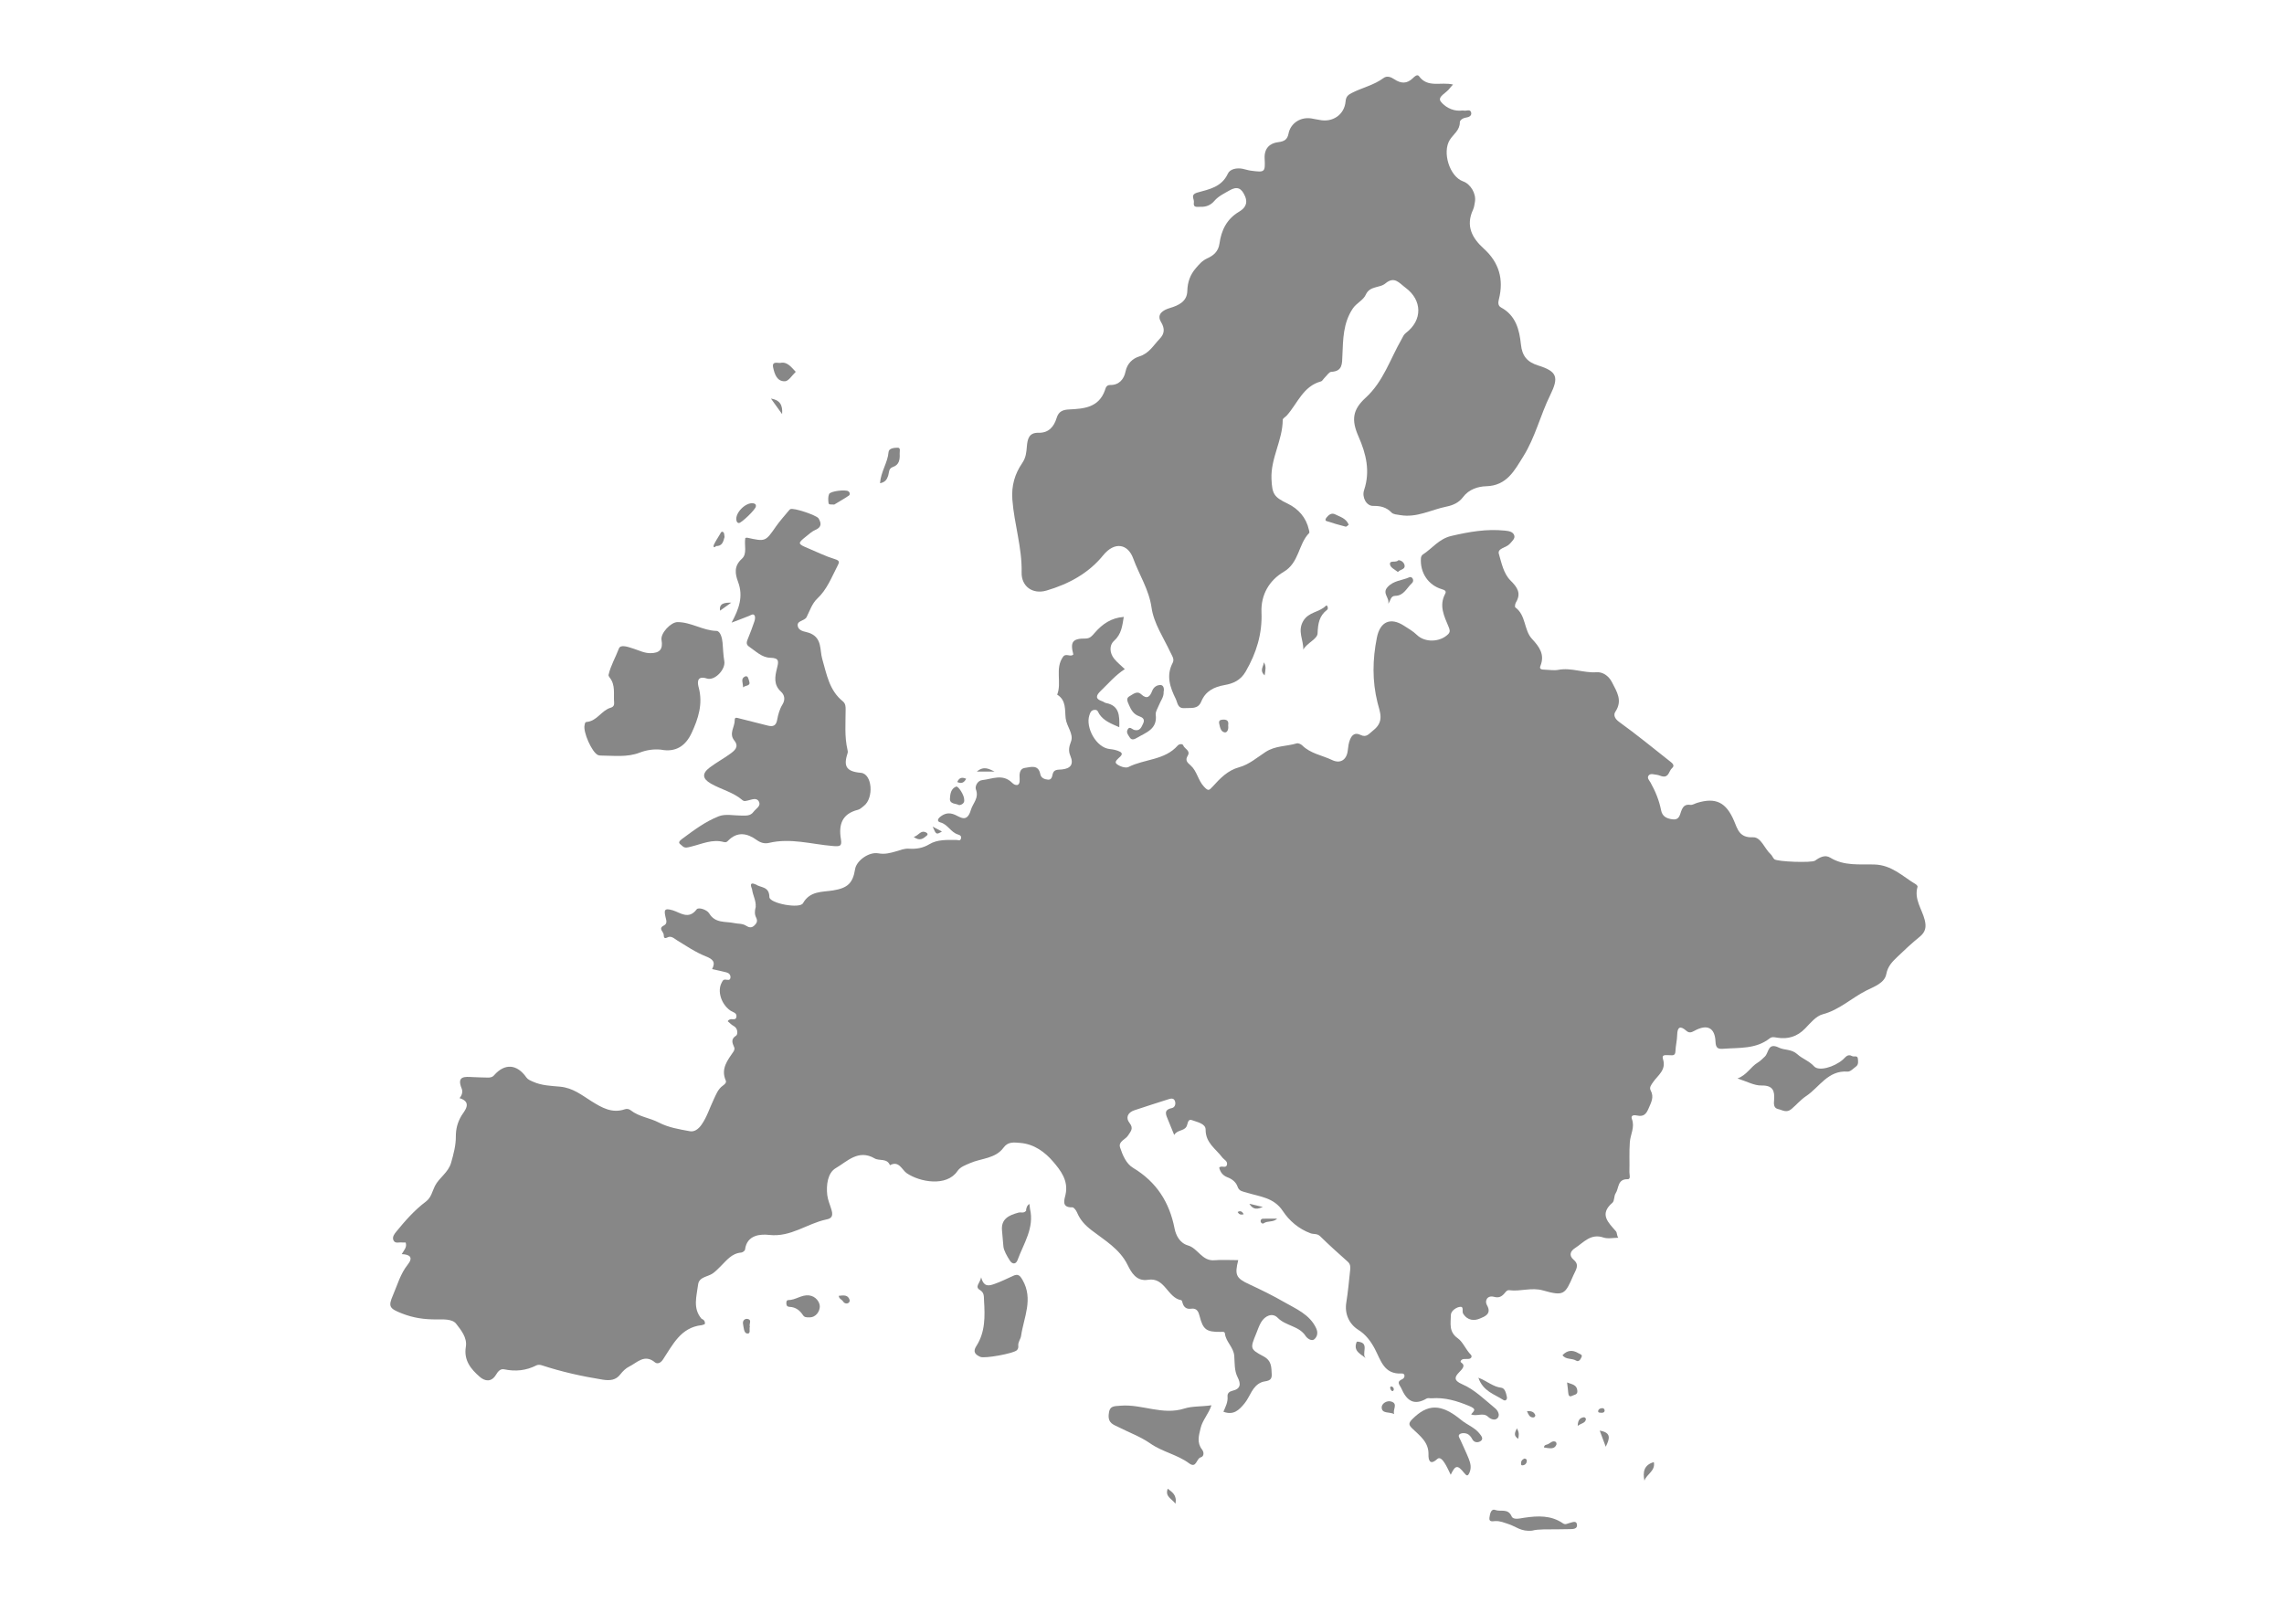 <?xml version="1.0" encoding="utf-8"?>
<!-- Generator: Adobe Illustrator 25.3.1, SVG Export Plug-In . SVG Version: 6.00 Build 0)  -->
<svg version="1.1" id="Layer_1" xmlns="http://www.w3.org/2000/svg" xmlns:xlink="http://www.w3.org/1999/xlink" x="0px" y="0px"
	 viewBox="0 0 1440 1024" style="enable-background:new 0 0 1440 1024;" xml:space="preserve">
<style type="text/css">
	.st0{fill:#878787;}
</style>
<path class="st0" d="M476.41,557.69c3.15,2.26,8.58,1.11,8.67,8.01c0.05,3.99,19.1,7.54,21.15,3.92c4.49-7.92,12.16-6.99,19.03-8.11
	c9.02-1.48,12.44-4.43,13.86-13.44c0.83-5.26,8.64-11.03,14.65-9.94c4.06,0.74,7.42-0.17,11.14-1.24c2.59-0.75,5.17-1.88,8.13-1.69
	c4.48,0.29,8.71-0.29,12.9-2.82c5.08-3.07,11.22-2.7,17.07-2.69c0.92,0,2.27,0.8,2.79-0.68c0.55-1.57-0.32-2.34-1.79-2.76
	c-4.53-1.3-6.43-6.42-11.13-7.63c-2.47-0.64-1.41-2.47-0.24-3.41c2.81-2.26,5.63-3.06,9.48-1.38c3.4,1.49,7.59,5.2,10-3.09
	c1.25-4.27,5.27-7.41,3.15-12.99c-0.64-1.68,0.85-5.47,4-5.8c6.35-0.67,12.94-4.25,18.93,1.77c1.62,1.63,4.99,2.7,4.67-2.41
	c-0.17-2.68-0.37-6.56,3.37-7.07c3.6-0.49,8.44-2.34,9.65,3.98c0.46,2.42,2.73,3.25,4.8,3.44c2.21,0.21,2.6-1.69,3-3.5
	c0.72-3.2,3.51-2.68,5.82-2.93c5.47-0.59,7.62-3.18,5.32-8.61c-1.29-3.04-0.91-5.58,0.4-8.97c1.87-4.81-2.76-9.46-3.35-14.65
	c-0.59-5.19,0.46-11.44-5.35-14.94c3.03-7.67-1.55-16.5,3.7-23.86c1.85-2.6,4.66,0.45,6.48-1.49c-2.08-7.88-0.51-10.11,7.68-10.04
	c2.96,0.02,4.34-1.91,5.83-3.62c4.8-5.54,10.43-9.44,18.3-10.02c-0.94,5.48-1.33,10.81-6.24,15.21c-2.98,2.68-2.71,7.57,0.15,11.13
	c1.89,2.36,4.33,4.27,6.74,6.59c-6.07,3.9-10.36,9.11-15.21,13.74c-2.83,2.71-3.74,4.99,0.98,6.53c0.81,0.26,1.51,0.94,2.33,1.09
	c8.54,1.64,8.6,7.99,8.41,15.27c-4.95-2.18-9.61-3.85-12.59-8.25c-0.78-1.15-0.86-2.9-3.08-2.69c-2.32,0.22-2.75,2.07-3.22,3.52
	c-2.45,7.48,4.22,20.37,12.98,21.21c1.89,0.18,3.84,0.57,5.57,1.31c1.17,0.5,2.99,1.34,1.06,3.32c-1.29,1.32-4.08,3.2-2.52,4.62
	c1.78,1.62,5.77,2.98,7.58,2.06c10.1-5.13,22.86-4.19,31.08-13.56c0.87-1,3.04-1.22,3.44-0.11c0.82,2.26,4.79,3.29,2.86,6.51
	c-1.8,3.01-0.32,4.26,1.94,6.28c3.9,3.49,4.53,9.22,8.27,13.24c2.7,2.9,3.18,2.54,5.5-0.01c4.69-5.16,9.43-10.22,16.74-12.21
	c6.19-1.69,11.28-6.14,16.55-9.58c6.28-4.1,13.17-3.49,19.65-5.44c0.97-0.29,2.68,0.41,3.49,1.22c5.27,5.24,12.6,6.25,18.92,9.28
	c5.15,2.47,9.17-0.15,9.83-6.01c0.27-2.39,0.53-4.69,1.44-6.94c1.27-3.13,3.29-4.5,6.51-2.94c3.89,1.89,5.2-0.53,8.12-2.83
	c7.12-5.6,4.22-11.37,2.68-17.54c-3.39-13.63-3.14-27.28-0.38-40.99c2.02-10.05,8.5-12.94,16.95-7.55c2.89,1.84,5.84,3.54,8.33,5.94
	c5.05,4.89,14.54,4.6,19.65-0.52c1.52-1.52,0.96-3,0.27-4.66c-2.78-6.7-6.17-13.32-2.14-20.81c0.94-1.74-0.34-2.38-2.18-2.92
	c-8.59-2.57-13.8-10.51-13.11-19.63c0.06-0.76,0.53-1.78,1.14-2.17c6.01-3.85,10.12-9.91,18.03-11.76
	c11.2-2.61,22.17-4.55,33.67-3.37c2.61,0.27,5.14,0.63,5.98,2.98c0.72,2.03-1.4,3.71-2.77,5.32c-2.12,2.51-7.98,2.8-6.92,6.38
	c1.71,5.81,2.96,12.44,7.38,16.83c4.33,4.3,6.87,8.05,3.34,13.87c-0.5,0.83-0.76,2.76-0.33,3.07c6.82,4.92,5.31,14.25,10.49,19.83
	c4.64,5.01,8.26,9.85,5.28,17.17c-0.88,2.17,1.28,2.22,2.82,2.26c2.84,0.07,5.77,0.63,8.5,0.11c8.21-1.56,16,2.09,24.21,1.5
	c3.56-0.25,7.44,2.02,9.61,6.27c3.12,6.09,6.85,11.58,2.14,18.67c-1.27,1.91-0.49,4.31,2.37,6.37c11,7.94,21.52,16.54,32.17,24.96
	c1.29,1.02,3.22,2.5,1.21,4.21c-2,1.71-1.92,5.84-5.86,5.25c-1.26-0.19-2.46-0.92-3.72-1.04c-1.7-0.16-3.79-1.06-5.05,0.28
	c-1.5,1.6,0.35,3.3,1.09,4.64c3.05,5.48,5.4,11.19,6.61,17.35c0.78,3.98,3.38,5.26,7.15,5.8c4.17,0.6,4.61-2.47,5.46-4.9
	c1.04-2.95,2.31-4.72,5.85-4.22c1.34,0.19,2.84-0.82,4.28-1.26c11.74-3.58,18.26-0.37,23.24,11.27c2.26,5.28,3.37,10.84,11.93,10.44
	c5.14-0.24,7.31,7.22,11.28,10.76c0.92,0.82,1.31,2.25,2.23,3.07c1.8,1.62,23.63,2.4,25.68,0.9c2.96-2.16,6.33-3.89,9.58-1.88
	c8.73,5.39,18.59,4.03,27.82,4.31c11.08,0.34,17.84,7.55,26.14,12.5c0.51,0.3,1.19,1.14,1.08,1.52c-2.34,7.8,2.77,14.03,4.51,20.92
	c1.13,4.48,0.52,7.65-3.17,10.64c-4.86,3.93-9.46,8.21-13.95,12.55c-3.17,3.07-6.13,5.82-7.12,11.04
	c-1.07,5.63-7.75,7.88-12.55,10.3c-9.32,4.69-16.96,12.22-27.52,14.99c-4.21,1.11-7.77,5.53-11.09,8.96
	c-4.97,5.12-10.86,6.9-17.61,5.79c-1.83-0.3-3.26-0.72-4.79,0.48c-8.64,6.78-19.03,5.74-29.03,6.51c-3.35,0.26-4.9-0.26-5.06-4.4
	c-0.35-8.95-5.24-11.33-13.3-6.92c-1.94,1.06-3.3,1.58-5.19-0.08c-3.71-3.26-5.58-2.43-5.68,2.69c-0.07,3.44-0.98,6.85-1.1,10.29
	c-0.12,3.3-2.27,2.4-4.1,2.47c-1.78,0.07-4.78-0.72-3.74,2.53c2.18,6.82-3.24,10.12-6.24,14.46c-1.21,1.74-2.53,3.4-1.55,5.21
	c2.33,4.3,0.28,7.63-1.33,11.45c-1.5,3.58-3.22,5.28-7.19,4.4c-1.58-0.35-4.3-0.46-3.29,2.24c1.95,5.21-0.95,9.67-1.31,14.47
	c-0.47,6.29-0.1,12.65-0.27,18.97c-0.04,1.56,1.01,4.53-1.08,4.48c-6.57-0.16-5.46,5.71-7.6,8.9c-1.14,1.7-0.67,4.79-2.04,5.96
	c-8.52,7.29-2.5,12.5,2.2,17.95c0.87,1.01,0.41,2.51,1.51,4.11c-3.15,0-6.57,0.81-9.39-0.15c-8.05-2.75-12.55,3.24-17.95,6.72
	c-2.62,1.69-4.22,4.42-0.68,7.45c3.8,3.25,1.12,6.36-0.36,9.8c-5.16,12-5.99,13.11-19.08,9.4c-7.38-2.09-14.19,0.82-21.24-0.14
	c-1.52-0.21-2.3,1.13-3.13,2.07c-1.81,2.04-3.52,2.91-6.57,2.1c-4.17-1.12-6.01,2.47-4.41,5.24c3.35,5.78-1.93,7.33-4.36,8.42
	c-3.55,1.59-7.94,1.41-10.7-3.15c-0.83-1.37,0.93-4.93-2.49-4.1c-2.47,0.6-5.21,2.74-5.21,5.18c0.01,5.08-1.5,10.42,4.41,14.58
	c3.22,2.27,5,7.15,8.2,10.35c0.93,0.93,0.42,2.53-1.48,2.64c-0.87,0.05-1.75,0.09-2.62,0.05c-1.67-0.08-3.01,1.53-2.04,2.17
	c6.44,4.26-10.95,8.79,0.67,13.74c7.75,3.3,14.22,9.77,20.9,15.27c1.34,1.1,3.4,4.23,1.24,6.25c-1.53,1.43-4.01,0.68-5.85-1.03
	c-3.13-2.92-7.21,0.09-10.65-1.5c1.9-2.37,3.78-3.23-1.31-5.32c-7.75-3.19-15.19-5.44-23.5-4.81c-1.09,0.08-2.42-0.32-3.24,0.16
	c-8.17,4.83-12.7,1.08-15.94-6.4c-0.96-2.21-3.52-4.05,0.66-5.85c1.68-0.72,2.01-3.69-0.42-3.54c-11.24,0.67-13.16-8.34-16.94-15.5
	c-2.54-4.8-5.72-9.09-10.38-12c-5.95-3.72-8.74-10.24-7.64-17.15c1.09-6.78,1.72-13.64,2.44-20.48c0.2-1.9,0.28-3.78-1.5-5.36
	c-5.9-5.25-11.78-10.53-17.41-16.07c-1.87-1.85-4.07-1.13-6.05-1.86c-7.45-2.75-13.41-7.87-17.5-14.07
	c-5.62-8.53-14.52-9-22.61-11.53c-2.55-0.8-4.87-0.81-5.88-3.75c-1.06-3.07-3.53-4.86-6.41-5.97c-2.88-1.11-4.47-3.16-5.19-6.03
	c1.21-1.77,4.23,0.73,4.88-1.85c0.58-2.3-1.87-3.21-3-4.71c-4.08-5.42-10.48-9.1-10.45-17.46c0.02-3.81-5.27-4.74-8.52-5.95
	c-2.97-1.1-2.6,2.54-3.63,4.17c-1.75,2.78-5.74,1.85-7.65,5.15c-1.44-3.53-2.67-6.5-3.87-9.48c-1.24-3.11-3.15-6.31,2.37-7.48
	c1.9-0.4,2.59-2.43,2.01-4.28c-0.71-2.29-2.72-1.74-4.28-1.25c-7.11,2.22-14.19,4.57-21.27,6.88c-4.31,1.41-5.72,4.77-3.14,8.01
	c2.81,3.53,0.66,5.41-0.88,7.88c-1.64,2.63-6.37,3.73-5.04,7.69c1.63,4.84,3.78,10.12,8.19,12.77c14.71,8.86,22.9,21.58,26.16,38.34
	c0.78,3.99,3.16,9.07,8.43,10.58c6.27,1.8,8.83,9.97,16.62,9.34c4.93-0.4,9.92-0.07,15.07-0.07c-2.34,9.26-1.44,11.36,6.83,15.18
	c7.5,3.47,15.09,7.2,22.06,11.23c7.23,4.18,16.16,7.72,20.25,16.56c1.41,3.05,0.5,5.55-1.26,6.98c-1.65,1.34-4.39-0.55-5.4-2.12
	c-4.17-6.45-12.46-6.23-17.6-11.47c-3.31-3.38-8-1.39-10.52,2.9c-1.29,2.2-2.08,4.69-3.05,7.07c-3.79,9.28-4.03,9.76,4.57,14.31
	c5.28,2.8,4.99,6.87,5.23,11.4c0.25,4.78-3.74,3.92-6.26,4.9c-6.06,2.38-7.18,8.78-10.72,13.18c-3.62,4.5-7.08,7.86-13.48,5.48
	c1.29-3.02,2.94-6.05,2.61-9.65c-0.19-2.05,1.21-3.15,3.1-3.58c5.41-1.23,5.3-4.48,3.23-8.56c-2.12-4.18-1.78-8.94-2.09-13.31
	c-0.41-5.67-5.33-8.93-5.89-14.22c-0.15-1.42-1.67-1.05-2.7-1.04c-9.01,0.13-11.12-1.49-13.26-9.92c-0.69-2.72-1.66-5.24-5.43-4.69
	c-2.72,0.4-4.58-0.89-5.32-3.65c-0.17-0.62-0.44-1.66-0.79-1.72c-8.76-1.44-10.3-14.62-20.96-12.88
	c-7.44,1.22-10.63-4.76-12.94-9.43c-4.99-10.08-14.48-15.49-22.51-21.68c-4.51-3.48-7.32-6.59-9.35-11.37
	c-0.55-1.31-1.99-3.24-2.96-3.21c-7.14,0.22-4.94-5.01-4.27-8.06c1.95-8.79-3.14-15.27-7.81-20.73
	c-5.11-5.98-11.91-11.1-20.73-11.83c-4.01-0.33-7.7-0.91-10.52,2.94c-5.18,7.08-14.01,6.67-21.1,9.78
	c-3.04,1.33-6.18,2.35-8.02,5.06c-6.78,9.99-23.65,6.96-31.93,1.33c-3.04-2.06-4.89-8.2-10.6-5.05c-1.87-4.61-6.7-2.56-9.61-4.27
	c-10.33-6.04-17.42,1.99-24.52,6.09c-5.16,2.97-6.13,10.78-5.39,17.06c0.37,3.1,1.83,6.31,2.73,9.47c1.16,4.08-0.38,5.26-3.26,5.86
	c-12.17,2.53-22.38,11.32-36.14,9.75c-5.18-0.59-13.99-0.22-15.17,9.24c-0.09,0.74-1.51,1.82-2.38,1.88
	c-6.09,0.47-9.31,5.05-13.15,8.79c-1.56,1.52-3.07,3.14-4.84,4.37c-3.21,2.23-8.63,2.12-9.23,7.04c-0.87,7.26-3.55,14.92,2.2,21.58
	c0.86,1.33,1.04,2.67,0.02,4.01c-13.23,1.44-18.23,12.46-24.39,21.69c-1.86,2.78-3.96,2.65-5.02,1.76
	c-6.63-5.55-11.32,0.27-16.32,2.7c-2,0.97-3.97,2.86-5.58,4.94c-2.73,3.52-6.29,4.03-11.11,3.26c-13.08-2.1-25.9-4.96-38.47-9.09
	c-0.98-0.32-2.36-0.37-3.23,0.07c-6.52,3.34-13.28,4.01-20.41,2.5c-2.53-0.53-4.07,1.72-5.11,3.44c-2.97,4.94-7.14,4.01-10.2,1.34
	c-5.57-4.85-10.25-10.4-8.81-19c0.95-5.69-3.01-10.5-6.07-14.46c-2.51-3.25-8.39-2.77-12.66-2.77c-7.62-0.01-14.32-0.9-21.82-3.87
	c-7.61-3.02-8.48-4.27-5.42-11.34c2.85-6.59,4.7-13.55,9.3-19.31c3.57-4.47,1.64-6.49-3.75-6.66c1.34-2.42,3.52-4.31,2.47-7.34
	c-0.75,0-1.61,0.09-2.45-0.02c-1.81-0.22-4.16,0.91-5.22-1.36c-0.96-2.04,0.6-4.03,1.66-5.33c5.64-6.91,11.55-13.67,18.71-19.04
	c3.51-2.63,4.06-6.52,5.74-9.85c2.73-5.43,8.46-8.38,10.27-14.85c1.53-5.47,2.96-10.73,2.94-16.38c-0.02-4.71,1.01-8.85,3.56-13.17
	c1.56-2.65,7.3-8.42-1.23-11.05c1.52-1.75,2.17-4.01,1.37-5.97c-3.33-8.15,1.92-7.56,7.08-7.28c3.05,0.16,6.11,0.22,9.17,0.29
	c1.53,0.03,2.96-0.07,4.13-1.42c6.72-7.7,14.44-7.15,20.37,1.32c0.99,1.41,2.6,1.98,4.23,2.72c5.41,2.46,11.58,2.62,16.92,3.11
	c8.33,0.76,13.8,5.38,19.96,9.22c6.61,4.11,12.98,7.8,21.06,5.02c1.44-0.5,2.76-0.01,3.67,0.7c5.25,4.1,11.97,4.72,17.6,7.65
	c6.3,3.27,13,4.29,19.68,5.52c2.81,0.52,5.35-1.28,7.36-4.16c3.39-4.85,5.04-10.39,7.52-15.59c1.57-3.3,2.75-6.76,5.92-9.02
	c1.04-0.74,2.4-1.84,1.81-3.2c-3.29-7.51,1.17-12.8,4.93-18.36c0.43-0.64,0.73-1.77,0.46-2.41c-1.18-2.83-2.51-5.25,1.23-7.62
	c0.88-0.56,1.32-4.42-1.59-5.96c-1.48-0.78-2.67-2.13-3.79-3.05c1.66-2.7,4.73,0.12,5.4-2.43c0.77-2.93-2.27-3.22-3.9-4.39
	c-5.75-4.16-8.1-12.22-5.39-17.35c0.7-1.32,0.94-2.18,2.56-2.06c1.17,0.09,2.81,0.75,3.04-1.24c0.2-1.77-0.93-2.9-2.53-3.33
	c-2.9-0.76-5.84-1.35-9.03-2.06c2.31-4.49,0.56-6.26-4.09-8.1c-6.45-2.55-12.33-6.6-18.31-10.25c-1.48-0.9-2.58-2.14-4.56-2.02
	c-1.23,0.08-3.55,2.41-3.54-1.22c0.01-1.97-3.82-3.97,0.12-5.93c2.45-1.22,1.38-3.6,1.02-5.24c-0.93-4.27-1.03-5.96,4.49-4.34
	c4.67,1.37,10.02,6.23,15.15-0.6c1.1-1.47,6.44,0.15,7.89,2.58c3.82,6.41,10.29,4.91,15.78,6.1c2.47,0.53,5.17,0.18,7.43,1.64
	c1.82,1.18,3.47,1.58,5.25-0.11c1.59-1.51,2.23-2.9,1.08-5.12c-1-1.94-0.85-4.24-0.26-6.4c1.96-3.52-0.49-6.5-1.23-9.68
	C474.77,560.59,473.14,558.55,476.41,557.69z"/>
<path class="st0" d="M916.1,53.31c-1,1.13-1.61,1.69-2.06,2.35c-2,2.92-8,5.29-5.68,8.37c2.29,3.05,7.03,5.97,12.08,5.77
	c0.87-0.04,1.78-0.21,2.61-0.04c1.55,0.3,3.92-1.15,4.47,1.21c0.49,2.08-1.44,2.93-3.25,3.19c-1.95,0.27-3.9,1.57-3.89,2.99
	c0.02,5.02-4.06,7.48-6.29,11c-4.93,7.74-0.24,23.17,8.35,26.23c4.76,1.69,8.33,7.76,7.47,12.84c-0.29,1.7-0.49,3.49-1.2,5.02
	c-4.71,10.17-0.71,17.79,6.8,24.58c9.59,8.66,12.68,19.33,9.51,31.85c-0.51,2-0.71,4.11,1.37,5.24
	c9.31,5.06,11.56,14.07,12.52,23.36c0.74,7.18,3.92,11.04,10.8,13.19c12.01,3.75,13.25,7.34,7.64,18.73
	c-6.22,12.61-9.42,26.59-16.92,38.57c-5.53,8.82-10.32,18.53-23.45,18.88c-5.06,0.14-10.9,1.9-14.58,6.85
	c-2.55,3.43-6.23,5.14-10.41,5.98c-9.71,1.96-18.78,7.21-29.27,5.36c-1.93-0.34-4.2-0.38-5.39-1.6c-3.31-3.42-7.01-4.25-11.66-4.19
	c-4.17,0.05-7.17-5.45-5.64-10c3.97-11.86,1.26-22.89-3.52-33.75c-4.6-10.45-3.81-16.88,4.51-24.48
	c11.14-10.16,15.43-24.37,22.62-36.84c0.84-1.46,1.28-2.9,2.75-4.02c10.63-8.06,10.28-20.71-0.18-28.45
	c-4.12-3.05-7-7.57-12.77-2.75c-3.6,3.01-9.79,1.41-12.32,7.03c-1.65,3.67-5.85,5.25-8.22,8.79c-6.17,9.22-6.1,19.48-6.56,29.76
	c-0.22,4.88,0.2,9.82-6.97,10.15c-1.48,0.07-2.87,2.44-4.27,3.77c-0.79,0.75-1.39,2.04-2.3,2.28
	c-11.28,3.08-14.73,13.91-21.48,21.46c-0.86,0.96-2.59,1.84-2.59,2.76c-0.05,12.89-7.68,24.26-7.09,37.34
	c0.43,9.4,1.49,11.32,10.07,15.44c6.97,3.35,11.83,8.88,13.56,16.7c0.14,0.63,0.43,1.6,0.13,1.9c-6.95,7.06-6.14,18.65-16.16,24.55
	c-8.78,5.17-14.37,14.18-13.91,25.46c0.56,13.47-3.19,25.64-9.95,37.33c-3.24,5.61-7.93,7.59-13.28,8.53
	c-6.75,1.19-12.03,3.84-14.72,10.36c-2.12,5.13-6.42,3.89-10.47,4.19c-4.58,0.34-4.42-3.33-5.64-5.82
	c-3.6-7.29-6.17-14.67-1.94-22.71c1.28-2.43-0.46-4.56-1.45-6.69c-4.31-9.29-10.43-18.08-11.88-28.24
	c-1.61-11.33-7.8-20.6-11.54-30.91c-3.32-9.16-11.68-10.94-18.98-1.95c-9.29,11.43-21.84,18.11-35.67,22.19
	c-8.77,2.59-15.91-2.63-15.71-11.42c0.36-15.65-4.69-30.53-5.84-45.98c-0.66-8.82,1.6-16.25,6.2-22.97
	c2.38-3.47,2.63-6.79,2.94-10.43c0.41-4.69,1.21-8.85,7.39-8.7c6.39,0.15,9.71-3.83,11.39-9.35c1.26-4.15,3.93-5.18,7.92-5.36
	c9.34-0.44,18.66-1.18,22.54-12.14c0.43-1.21,0.75-3.32,3.36-3.28c5.55,0.09,8.63-3.66,9.6-8.44c1.06-5.23,4.62-8.32,8.69-9.57
	c6.23-1.91,8.94-7.04,12.84-11.1c3.04-3.16,3.44-6.34,0.82-10.69c-2.99-4.96,1.63-7.55,5.53-8.71c5.78-1.72,10.89-4.2,11.08-10.72
	c0.16-5.75,1.83-10.36,5.49-14.57c2.05-2.36,3.91-4.61,6.98-6c3.91-1.77,7.11-4.25,7.82-9.41c1.14-8.27,4.52-15.42,12.3-20.03
	c3.25-1.93,5.94-4.8,3.8-9.81c-2.24-5.23-4.98-6.44-9.85-3.62c-3.36,1.95-6.9,3.56-9.5,6.6c-2.25,2.64-5.17,3.85-8.66,3.7
	c-2.02-0.09-4.84,0.87-4.23-2.86c0.34-2.1-2.57-4.79,2.31-6.15c7.28-2.03,15.24-3.43,19.11-11.9c1.35-2.95,5.62-3.8,9.33-3.06
	c1.69,0.33,3.33,0.93,5.03,1.16c9.02,1.18,9.26,1.14,8.82-7.74c-0.32-6.34,3.31-9.58,8.51-10.2c4.02-0.48,5.85-1.75,6.56-5.44
	c1.28-6.63,7.97-11.13,15.64-9.3c1.26,0.3,2.56,0.4,3.82,0.68c8.25,1.81,15.8-3.23,16.51-11.67c0.26-3.02,1.55-4.09,3.79-5.25
	c6.6-3.41,14.05-4.95,20.16-9.49c2.12-1.58,4.68-0.62,6.67,0.72c4.24,2.85,8.04,3.11,11.92-0.73c0.77-0.76,2.66-2.65,3.76-1.13
	C900.17,55.64,908.34,51.45,916.1,53.31z"/>
<path class="st0" d="M461.24,392.64c4.69-8.67,7.52-16.5,4.1-25.68c-1.91-5.12-2.7-9.98,2.37-14.56c3.61-3.26,1.33-8.73,2.2-13.14
	c0.44-0.07,0.83-0.26,1.17-0.18c11.57,2.55,11.49,2.5,18.15-7.08c2.45-3.52,5.38-6.7,8.1-10.03c0.27-0.34,0.58-0.69,0.95-0.89
	c1.97-1.07,16.65,3.86,17.82,5.86c1.87,3.17,1.89,5.53-2.03,7.22c-2.11,0.91-3.92,2.59-5.76,4.06c-5.59,4.46-5.52,4.74,1.34,7.61
	c5.53,2.3,10.93,5.02,16.64,6.75c3.37,1.02,2.91,2.01,1.69,4.37c-3.74,7.19-6.54,14.78-12.79,20.62c-3.11,2.91-4.66,7.57-6.65,11.57
	c-1.33,2.66-6.86,2.13-5.4,6.26c1.05,2.98,5.11,2.85,7.77,4.01c7.49,3.24,5.87,10.56,7.48,16.12c2.82,9.74,4.43,19.83,12.94,26.71
	c1.75,1.42,1.83,3.22,1.82,5.25c-0.01,8.47-0.78,16.98,1.17,25.36c0.15,0.63,0.28,1.37,0.1,1.95c-2.47,7.67-1.7,11.71,8.29,12.55
	c7.3,0.61,8.34,15.93,1.94,20.88c-1.19,0.92-2.38,2.12-3.76,2.46c-10.04,2.51-12.27,9.37-10.71,18.54c0.77,4.53-0.72,4.66-5.29,4.27
	c-13.29-1.12-26.51-5.17-40.05-1.95c-2.75,0.65-5.25-0.01-7.87-1.89c-5.81-4.18-12.02-5.47-17.84,0.42
	c-0.69,0.7-1.29,1.34-2.73,0.94c-7.3-2.03-13.96,1.27-20.81,2.91c-1.91,0.46-3.81,1.23-5.47-0.49c-1.3-1.35-3.54-1.82-0.14-4.35
	c7.37-5.48,14.75-11.03,23.22-14.34c4.17-1.63,9.46-0.41,14.25-0.42c2.81-0.01,5.62,0.39,7.65-2.39c1.47-2.02,4.82-3.52,3.38-6.4
	c-1.41-2.83-4.56-1.22-6.89-0.75c-1.33,0.27-2.37,0.77-3.57-0.26c-5.8-4.99-13.35-6.65-19.83-10.37c-5.36-3.08-5.78-6.36-0.66-10.2
	c4.09-3.07,8.62-5.53,12.76-8.53c2.8-2.03,5.91-4.44,2.68-8.42c-3.6-4.44,0.33-8.59,0.25-12.88c-0.04-2.15,1.47-1.44,2.75-1.12
	c6.03,1.55,12.08,3.05,18.11,4.57c3.21,0.81,5.21,0.19,5.9-3.63c0.6-3.32,1.56-6.79,3.31-9.61c2.07-3.34,1.2-6.24-0.93-8.19
	c-4.76-4.36-3.75-9.62-2.55-14.48c1.09-4.42,1.77-6.75-4.18-6.87c-5.3-0.11-9.18-4.18-13.39-7.03c-2.15-1.46-1.43-3.24-0.63-5.17
	c1.46-3.56,2.83-7.17,4.04-10.82c0.38-1.14,0.62-2.8,0.06-3.66c-0.87-1.33-2.22-0.21-3.41,0.27
	C468.65,389.88,464.93,391.23,461.24,392.64z"/>
<path class="st0" d="M416.66,472.74c-4.55-0.42-8.98,0.19-13.31,1.86c-7.95,3.09-16.25,1.91-24.45,1.87c-0.64,0-1.33-0.07-1.9-0.33
	c-3.86-1.74-9.54-14.67-8.42-18.92c0.22-0.84,0.14-1.85,1.24-1.93c6.55-0.51,9.37-7.27,15.15-8.97c1.84-0.54,2.37-1.66,2.22-3.34
	c-0.47-5.3,0.98-10.94-2.79-15.67c-0.38-0.48-0.84-1.24-0.72-1.74c1.32-5.83,4.43-11.02,6.51-16.58c1.08-2.89,6.06-0.93,9.38,0.12
	c3.44,1.09,6.71,2.82,10.53,2.79c5.86-0.04,8.01-2.47,6.97-8.37c-0.73-4.17,5.86-11.22,10.1-11.22c8.58,0,15.89,5.33,24.53,5.55
	c2.47,0.07,3.6,4.44,3.86,7.48c0.32,3.88,0.42,7.74,1.1,11.62c0.9,5.17-6.01,12.51-10.95,10.93c-7.31-2.34-5.65,3.93-5.18,5.69
	c2.74,10.34-0.27,19.59-4.47,28.63C432.29,470.34,426.07,474.6,416.66,472.74z"/>
<path class="st0" d="M763.79,886.19c-1.82,5.53-5.61,9.28-6.83,14.38c-1.13,4.73-2.5,9.15,0.88,13.51c1.42,1.83,1.26,4.4-0.81,4.95
	c-2.83,0.76-2.65,7.23-7.31,3.78c-7.46-5.52-16.82-7.17-24.48-12.53c-6.01-4.2-13.13-6.82-19.74-10.16
	c-3.31-1.67-6.91-2.47-6.51-7.93c0.41-5.75,3.05-5.37,7.58-5.73c13.47-1.09,26.34,6.2,40.18,1.78
	C751.69,886.66,757.76,887.11,763.79,886.19z"/>
<path class="st0" d="M1095.43,680.11c5.99-2.19,8.28-7.35,12.84-10.06c1.64-0.98,3.01-2.45,4.43-3.77c2.56-2.38,1.75-9.12,8.86-5.62
	c3.54,1.75,7.92,0.78,11.66,4.2c3.05,2.79,7.37,4.17,10.52,7.61c2.97,3.25,12.52,0.53,18.07-4.2c1.72-1.47,2.97-3.9,5.95-2.25
	c1.15,0.63,3.38-0.72,3.58,1.65c0.15,1.66,0.49,3.64-1.13,4.86c-1.69,1.27-3.65,3.38-5.35,3.25c-12.42-0.94-17.75,9.86-26.16,15.45
	c-3.35,2.23-6.06,5.45-9.17,8.1c-3.23,2.75-5.75,0.66-8.42,0.09c-3.02-0.64-2.78-3.41-2.59-5.84c0.44-5.74-0.77-9.17-7.97-9.04
	C1105.98,684.64,1101.35,681.96,1095.43,680.11z"/>
<path class="st0" d="M618.6,805.5c1.69,6.61,5.35,5.24,8.43,4.17c4.02-1.41,7.87-3.34,11.76-5.11c3.02-1.38,4.2-0.32,5.89,2.6
	c6.96,12.09,0.77,23.61-0.92,35.3c-0.29,2.02-1.96,3.8-1.77,6.11c0.08,1.02,0.04,2.01-0.91,2.92c-2.16,2.06-20.32,5.39-23.03,4.17
	c-3.24-1.45-4.83-3.19-2.5-6.8c5.72-8.86,5.46-18.8,4.85-28.77c-0.15-2.49,0.31-4.85-2.71-6.68
	C614.43,811.46,617.88,809.07,618.6,805.5z"/>
<path class="st0" d="M914.64,930.02c-1.32-2.6-2.38-5.19-3.89-7.49c-1.01-1.54-2.86-4.07-4.61-2.45c-4.97,4.59-5.6-0.04-5.52-2.77
	c0.23-7.9-5.41-11.82-10.12-16.38c-2.25-2.18-2.74-3.32-0.13-5.94c9.7-9.72,18.08-10.06,30.92,0.51c3.67,3.02,8.29,4.6,11.35,8.35
	c1.29,1.58,2.91,3.5,0.87,4.92c-1.32,0.91-4.04,1.4-5.39-1.38c-0.62-1.28-1.8-2.64-3.06-3.18c-1.27-0.55-3.21-0.64-4.39-0.03
	c-1.91,0.98-0.47,2.61,0.1,3.91c1.72,3.92,3.62,7.77,5.2,11.74c1.09,2.74,1.84,5.54,0.58,8.63c-1.05,2.56-1.78,2.44-3.36,0.49
	C918.89,923.63,917.64,923.79,914.64,930.02z"/>
<path class="st0" d="M649.39,762.33c2.83,12.07-4.03,21.83-7.85,32.28c-1.02,2.78-3.3,2.79-4.87,0.31
	c-1.78-2.81-3.85-6.33-4.06-8.96c-0.26-3.19-0.52-6.52-0.86-9.8c-0.79-7.56,4.44-9.84,10.34-11.45c1.58-0.43,3.53,0.59,4.78-1.18
	C647.58,762.87,647.91,761.37,649.39,762.33z"/>
<path class="st0" d="M733.64,436.25c0.22,3.27-1.9,5.67-2.97,8.44c-0.76,1.98-2.24,4.09-2.01,5.98c1.14,9.21-6.13,11.22-11.86,14.63
	c-1.58,0.94-3.32,1.68-4.5-0.22c-0.86-1.38-2.31-2.95-1.48-4.77c1.26-2.77,2.92-0.35,4.3,0c3.57,0.91,4.47-1.65,5.58-3.99
	c1.32-2.78-0.25-3.87-2.63-4.71c-3.27-1.14-4.87-3.77-6.2-6.87c-0.92-2.14-2.15-4.37,0.2-5.65c2.13-1.15,4.75-3.75,7.39-1.29
	c3.85,3.58,5.62,1.34,6.97-2.13c1.01-2.6,3.22-3.81,5.42-3.67C733.6,432.11,734.1,434.38,733.64,436.25z"/>
<path class="st0" d="M965.98,965.25c-6.9,0.79-10.43-2.7-14.66-4.05c-2.88-0.92-5.53-2.15-8.67-1.98c-1.5,0.08-4.01,0.79-3.6-2.15
	c0.31-2.24,0.93-5.9,3.73-4.83c3.32,1.26,7.98-1.27,10.27,4.03c1.04,2.4,5.23,1.25,7.94,0.85c8.56-1.27,16.92-1.66,24.49,3.58
	c1.53,1.06,2.76-0.02,4.19-0.3c1.54-0.3,4.36-1.88,4.6,1.25c0.19,2.49-2.32,2.64-4.37,2.65c-2.61,0-5.23,0.05-7.84,0.11
	C976.01,964.52,969.92,964.17,965.98,965.25z"/>
<path class="st0" d="M821.68,409.66c0.22-6.13-3.81-11.57-0.03-18.03c3.47-5.91,10.19-5.42,14.29-9.63
	c0.85-0.88,1.77,1.78,0.79,2.53c-5.03,3.86-5.78,8.7-6.03,14.88C830.55,403.08,824.06,405.36,821.68,409.66z"/>
<path class="st0" d="M509.95,830.76c-1.44-0.07-2.7,0.16-3.81-1.55c-1.84-2.81-4.51-4.91-8.16-5.06c-1.23-0.05-2.05-0.43-2.17-1.77
	c-0.1-1.1-0.09-2.51,1.23-2.52c4.57-0.01,8.25-3.47,12.98-2.96c4.39,0.47,6.84,4.33,6.85,6.95
	C516.88,826.59,514.76,830.96,509.95,830.76z"/>
<path class="st0" d="M875.2,380.69c1.12-3.63-3.99-6.42-0.43-10.4c3.84-4.29,9.24-4.18,13.8-6.26c1.67-0.76,3.51,2.02,1.56,3.79
	c-3.22,2.92-5.03,7.83-10.41,7.92C876.52,375.79,876.86,378.92,875.2,380.69z"/>
<path class="st0" d="M554.83,304.73c0.51-7.32,4.84-12.93,5.38-19.65c0.2-2.5,3.7-2.72,5.76-2.75c2.02-0.03,1.18,2.37,1.25,3.73
	c0.18,3.61-0.19,7.08-4.35,8.46c-2.71,0.9-2.28,3.55-2.88,5.41C559.18,302.38,558.11,304.1,554.83,304.73z"/>
<path class="st0" d="M501.7,234.48c-2.29,2.14-4.46,5.86-6.77,5.96c-5.06,0.2-6.61-4.52-7.5-8.77c-0.89-4.24,3.27-2.53,4.56-2.81
	C496.35,227.89,498.81,231.5,501.7,234.48z"/>
<path class="st0" d="M932.08,868.8c5.68,2.22,9.33,5.77,14.46,6.34c2.28,0.26,3.02,3.48,3.5,5.8c0.32,1.56-0.81,2.83-2.26,1.89
	C942.2,879.2,935.01,877.41,932.08,868.8z"/>
<path class="st0" d="M525.97,318.19c-1.84-0.2-3.42,0.33-3.6-0.97c-0.26-1.86-0.34-4.01,0.36-5.68c0.8-1.88,10.46-2.96,12.14-1.72
	c1.13,0.84,1.14,2.14,0.25,2.74C531.98,314.69,528.66,316.56,525.97,318.19z"/>
<path class="st0" d="M476.55,319.33c0.05,1.8-9.27,10.69-10.75,10.51c-1.01-0.13-1.29-0.74-1.5-1.72
	c-0.96-4.62,5.79-11.46,10.59-10.73C476.29,317.61,476.74,318.28,476.55,319.33z"/>
<path class="st0" d="M607.89,504.22c0.58,2.76-2.76,3.74-3.39,3.41c-2.02-1.03-5.83-0.5-5.59-4.08c0.19-2.89,0.6-6.19,3.9-7.5
	C604.21,495.5,608.01,501.67,607.89,504.22z"/>
<path class="st0" d="M850.34,330.89c-0.54,0.36-1.39,1.36-1.95,1.22c-4.08-1.03-8.13-2.2-12.12-3.54c-0.95-0.32-0.56-1.42,0.03-2.15
	c1.46-1.82,3.27-3.24,5.6-2C844.85,325.97,848.53,326.66,850.34,330.89z"/>
<path class="st0" d="M879.03,891.72c-3.09-1.51-7.98-0.04-7.91-4.31c0.03-2.22,3.2-4.47,6.07-3.56
	C881.68,885.28,877.8,889.11,879.03,891.72z"/>
<path class="st0" d="M985.11,854.61c3.01-3.17,6.29-3.51,9.99-1.27c1.07,0.65,2.8,0.84,1.97,2.58c-0.6,1.25-1.63,3.18-3.38,2.1
	C990.99,856.36,987.21,857.57,985.11,854.61z"/>
<path class="st0" d="M881.67,353.25c2.23,0.12,3.72,1.82,3.92,3.45c0.31,2.55-3.05,2.37-4.21,4.04c-1.93-1.56-5.07-2.89-5.06-5.16
	C876.34,353.11,880.17,355.11,881.67,353.25z"/>
<path class="st0" d="M856.59,846.15c7.15,0.89,1.33,7.79,4.61,10.54c-3.09-2.87-8.33-4.45-5.82-10.53c0.55,0.69,0.93,1.49,1.39,2.24
	C856.74,847.64,856.08,846.94,856.59,846.15z"/>
<path class="st0" d="M1036.76,933.72c-1.1-5.45-0.3-9.91,5.93-11.68C1043.85,927.6,1038.13,929.61,1036.76,933.72z"/>
<path class="st0" d="M987.99,871.8c3.07,1.21,6.29,1.38,6.5,5.41c0.13,2.48-2.18,2.35-3.46,3.07c-1.47,0.83-2.2-0.28-2.29-1.88
	C988.63,876.52,988.32,874.64,987.99,871.8z"/>
<path class="st0" d="M774.33,457.62c0.36,2.3-0.59,4.48-2.16,4.24c-2.56-0.39-2.99-3.28-3.49-5.51c-0.44-1.92,0.61-2.5,2.56-2.56
	C774.54,453.69,774.6,455.66,774.33,457.62z"/>
<path class="st0" d="M493.1,261.15c-2.58-3.59-4.64-6.46-7.05-9.81C491.66,252.29,493.55,255.29,493.1,261.15z"/>
<path class="st0" d="M472.76,836.58c-0.57,1.6,0.88,4.84-1.91,4.32c-1.85-0.35-1.99-3.85-2.4-6.05c-0.39-2.12,1.24-3.47,2.97-3.09
	C474.29,832.38,472.08,835,472.76,836.58z"/>
<path class="st0" d="M576.06,527.79c3.25-0.88,4.31-4.52,7.79-2.84c1.02,0.5,1.26,1.32,0.54,1.92
	C582.28,528.64,580.14,530.75,576.06,527.79z"/>
<path class="st0" d="M476.41,557.69c-3.15,2.61,0.07,5.04,0.45,7.42c0.41,2.48,1.84,4.76-0.44,7c0.42-4.02-1.8-7.49-2.26-11.28
	C474.08,560.17,471.59,555.68,476.41,557.69z"/>
<path class="st0" d="M627.06,486.57c-3.32,0-6.65,0-11.2,0C620.5,482.68,623.84,485.13,627.06,486.57z"/>
<path class="st0" d="M1008.58,902.17c7.54,1.28,6.27,5.13,3.8,10.18C1011.03,908.73,1009.93,905.77,1008.58,902.17z"/>
<path class="st0" d="M451.47,344.36c-1.44,1.56-1.87,0.23-1.42-0.74c1.06-2.33,2.53-4.47,3.84-6.69c0.51-0.87,0.98-2.32,2.22-1.24
	c0.62,0.54,0.48,1.95,0.69,2.97C454.61,340.19,453.67,342.87,451.47,344.36z"/>
<path class="st0" d="M741.12,948.3c-2.54-3.41-6.72-4.48-4.9-9.51C739,941.06,742.1,942.62,741.12,948.3z"/>
<path class="st0" d="M528.81,817.18c3.02-0.38,5.74-0.71,6.78,2.39c0.79,2.36-2.68,3.5-4.06,1.14
	C530.78,819.42,529.03,819.23,528.81,817.18z"/>
<path class="st0" d="M468.47,433.48c0.06-2.77-1.67-5.47,1.13-6.82c2.05-0.99,2.3,1.64,2.7,2.78
	C473.52,432.87,470.12,431.94,468.47,433.48z"/>
<path class="st0" d="M994.7,899.2c0.12-4.2,1.81-5.19,4.06-5.46c0.35-0.04,1.19,0.82,1.14,1.18
	C999.52,897.56,997.09,897.36,994.7,899.2z"/>
<path class="st0" d="M973.43,912.79c0.13-1.7,1.5-1.65,2.35-1.99c1.65-0.66,2.99-2.64,5.08-1.51c0.36,0.2,0.59,1.29,0.39,1.77
	c-1.06,2.55-3.29,2.37-5.49,2.12C974.98,913.08,974.2,912.91,973.43,912.79z"/>
<path class="st0" d="M453.98,385.09c-0.73-4.67,2.9-5.1,7.04-5.04C458.68,381.72,456.34,383.4,453.98,385.09z"/>
<path class="st0" d="M805.22,768.51c-2.65,2.53-5.91,1.11-8.55,2.95c-0.65,0.46-1.73-0.19-1.88-1.19c-0.14-0.97,0.49-1.71,1.45-1.74
	C799.24,768.46,802.23,768.51,805.22,768.51z"/>
<path class="st0" d="M588.02,521.28c2.49,1.33,4.11,2.2,5.84,3.11C590.25,526.43,590.25,526.43,588.02,521.28z"/>
<path class="st0" d="M962.72,889.89c2.59-0.18,4.27,0.39,5.14,2.27c0.39,0.85-0.38,1.78-1.31,1.73
	C964.27,893.77,963.65,892.02,962.72,889.89z"/>
<path class="st0" d="M961.19,919.77c1.56,0.31,1.51,1.17,1.36,2.01c-0.26,1.46-1.36,2.24-2.66,2.3c-1.15,0.05-0.93-1.12-0.86-1.89
	C959.2,920.68,960.35,920.19,961.19,919.77z"/>
<path class="st0" d="M956.35,900.72c1.66,2.88,1.26,4.48,0.82,6.65C954.14,905.33,955.01,903.51,956.35,900.72z"/>
<path class="st0" d="M856.59,846.15c0.8,2,3.86,3.2,2,6.31c-2.1-1.63-3.07-3.74-3.21-6.3C855.79,846.01,856.19,846.01,856.59,846.15
	z"/>
<path class="st0" d="M796.2,761.16c-2.9,1.13-5.9,2.3-8.53-2.04C791.19,759.96,793.7,760.56,796.2,761.16z"/>
<path class="st0" d="M797.32,425.9c-3.57-3.29-0.41-5.82-0.56-8.27C798.46,420.03,797.85,422.5,797.32,425.9z"/>
<path class="st0" d="M451.47,344.36c1.48-2.17,1.69-5.53,5.32-5.7C456.06,341.54,455.36,344.44,451.47,344.36z"/>
<path class="st0" d="M609.13,491.12c-1.24,2.35-2.84,3.3-5.6,2.04C604.74,490.34,606.56,489.96,609.13,491.12z"/>
<path class="st0" d="M442.4,835.68c-0.01-1.34-0.01-2.68-0.02-4.01c1.47,0.57,2.27,1.69,2.01,3.21
	C444.33,835.24,443.1,835.41,442.4,835.68z"/>
<path class="st0" d="M784.11,765.72c-2.19,0.65-3.08-0.17-3.83-1.39C781.98,763.32,783.13,763.88,784.11,765.72z"/>
<path class="st0" d="M1011.68,889.39c-0.06,1.38-1.08,1.63-2.21,1.52c-0.72-0.07-1.93,0.1-1.88-0.99c0.05-1.19,1.15-1.77,2.27-1.9
	C1010.74,887.91,1011.51,888.25,1011.68,889.39z"/>
<path class="st0" d="M649.39,762.33c-0.84,0.4-1.69,0.79-2.53,1.19c0.17-1.7,0.56-3.3,2.16-4.28
	C649.14,760.27,649.27,761.3,649.39,762.33z"/>
<path class="st0" d="M878.76,876.29c-0.19,0.68-0.58,1.28-1.3,0.8c-0.46-0.31-0.79-0.98-0.94-1.55c-0.15-0.57,0.01-1.39,0.85-1.18
	C878.23,874.57,878.79,875.28,878.76,876.29z"/>
<rect x="199.13" y="-361.04" class="st0" width="61.04" height="106.43"/>
</svg>

